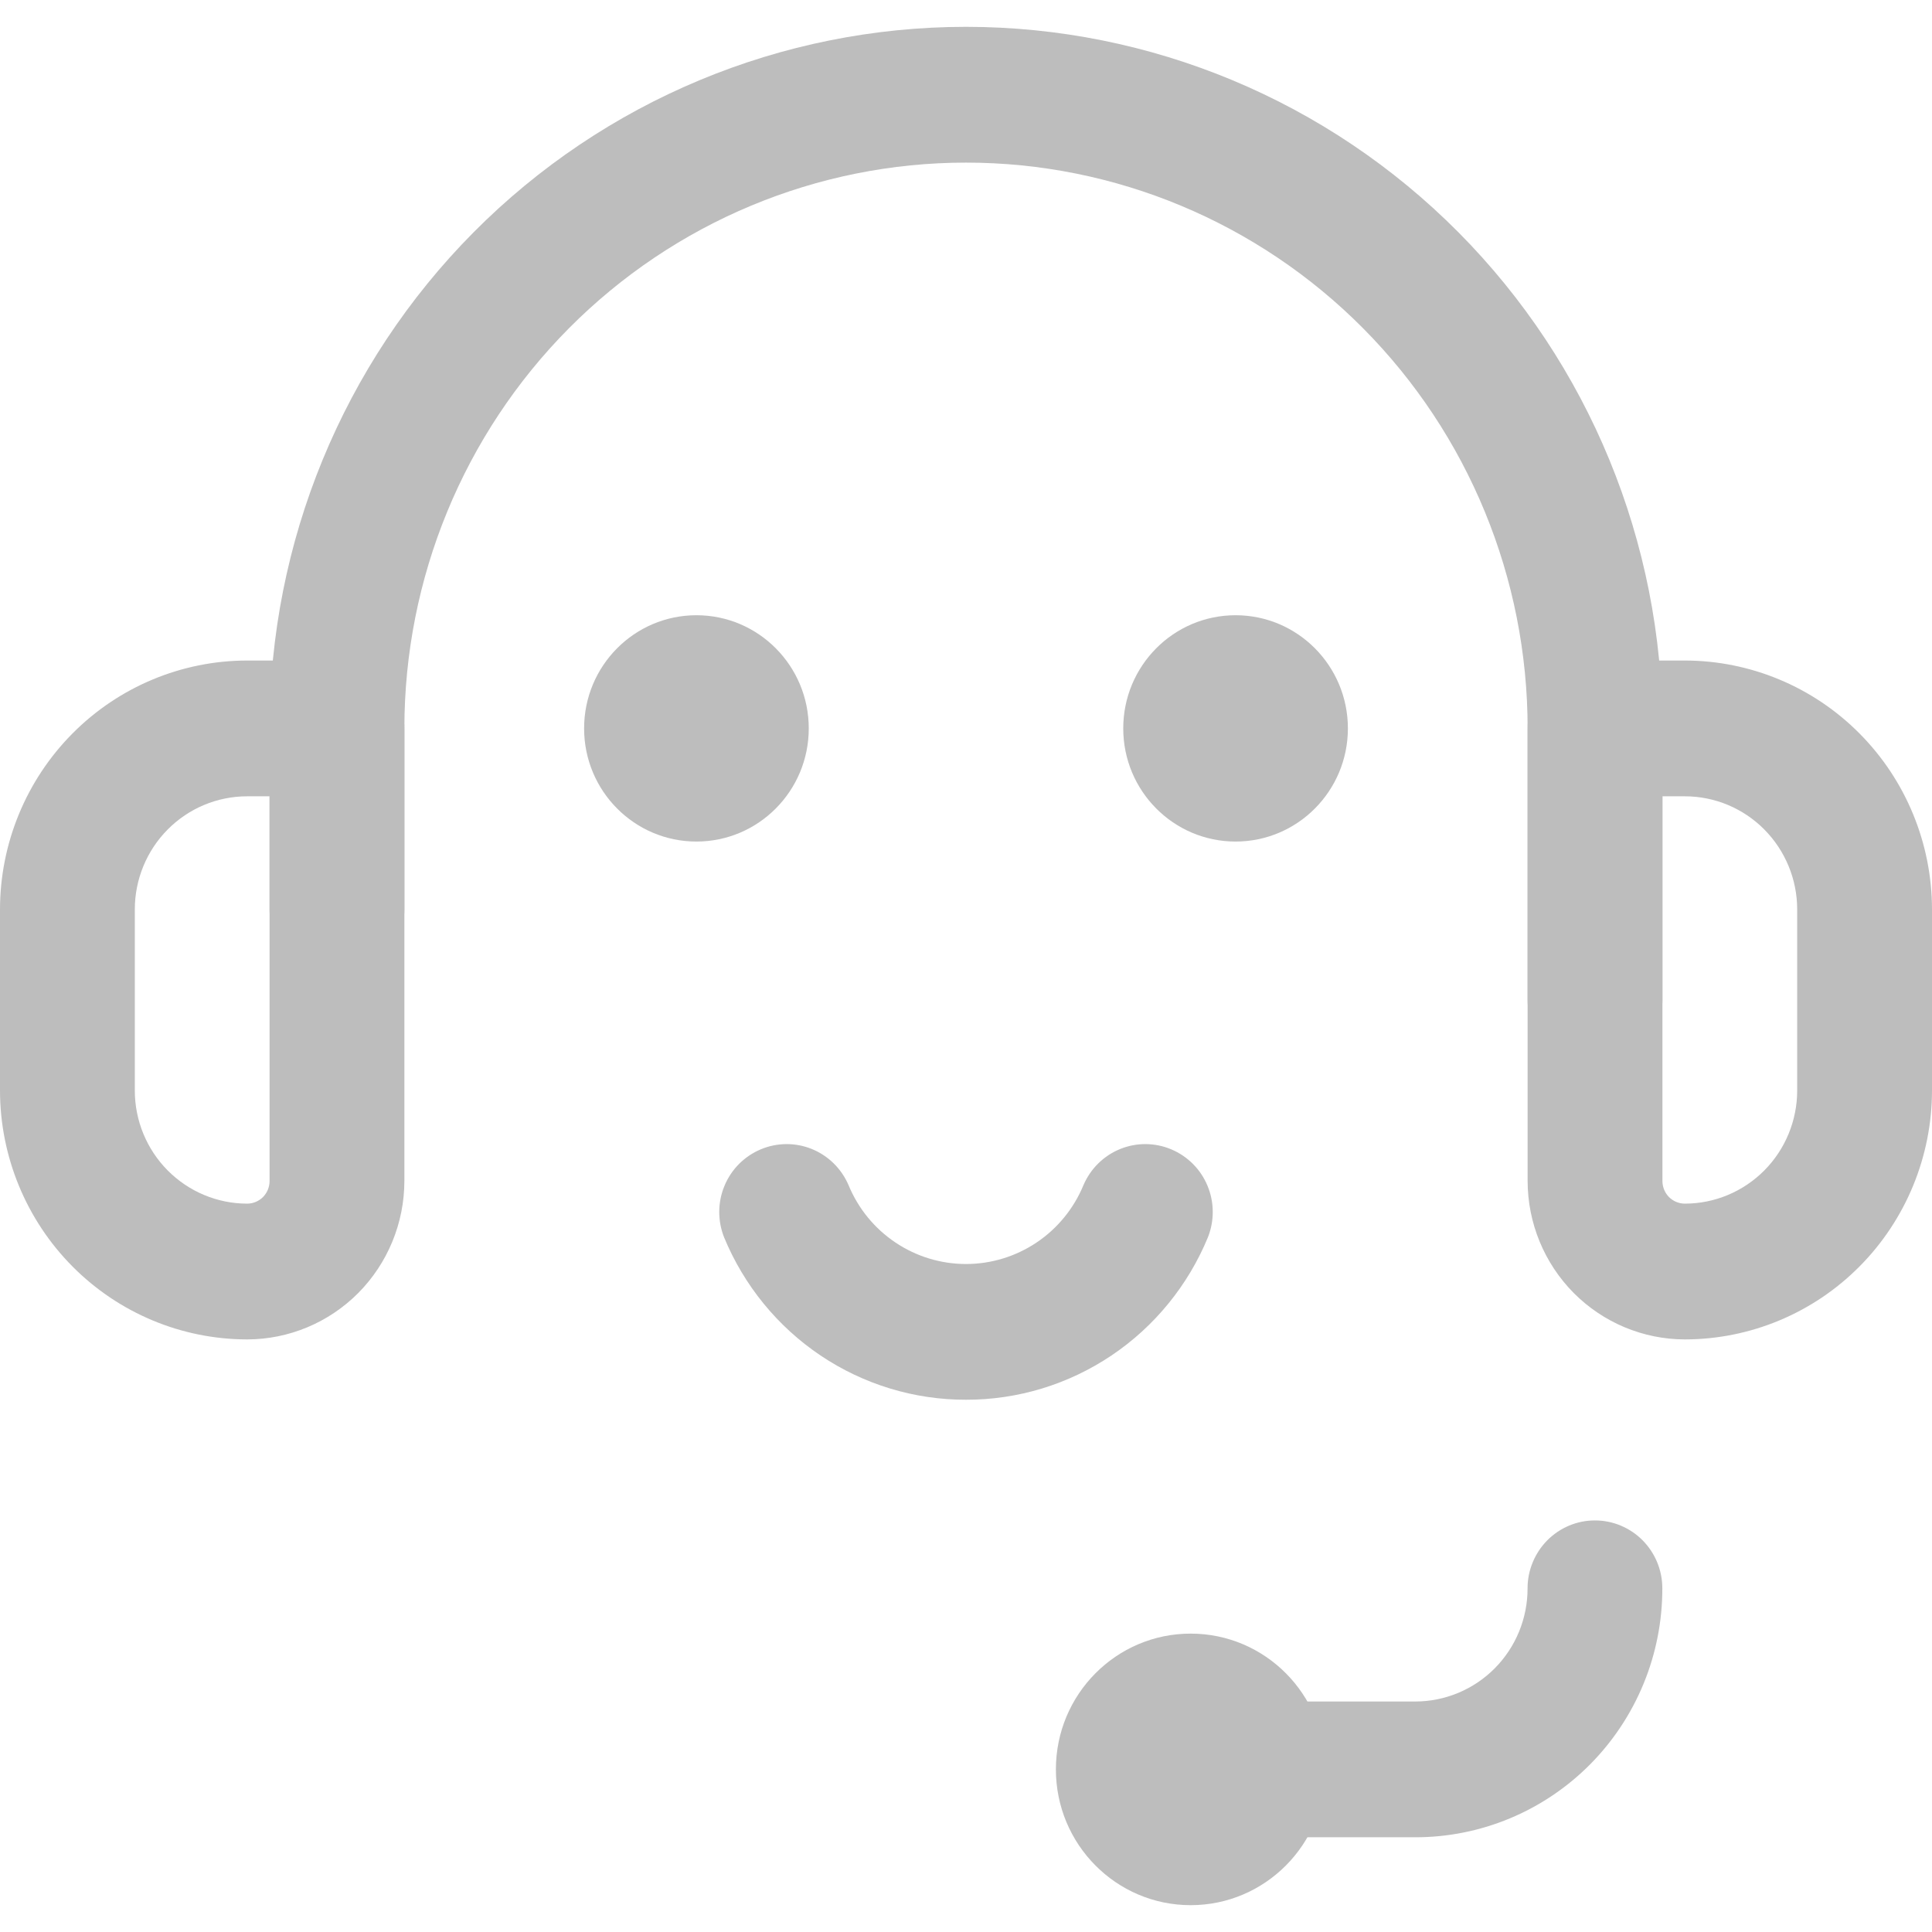<svg width="36" height="36" viewBox="0 0 36 36" fill="none" xmlns="http://www.w3.org/2000/svg">
<g clip-path="url(#clip0_286_4151)">
<path d="M26.374 34.235H23.023C22.69 34.235 22.371 34.102 22.135 33.864C21.9 33.627 21.768 33.305 21.768 32.97C21.768 32.634 21.9 32.313 22.135 32.075C22.371 31.838 22.69 31.705 23.023 31.705H26.374C26.928 31.704 27.46 31.482 27.852 31.087C28.244 30.692 28.464 30.157 28.464 29.598C28.463 29.432 28.496 29.267 28.559 29.114C28.622 28.96 28.714 28.821 28.83 28.703C28.947 28.585 29.085 28.492 29.237 28.428C29.39 28.364 29.553 28.331 29.718 28.331H29.719C30.052 28.331 30.371 28.464 30.607 28.701C30.842 28.938 30.975 29.259 30.975 29.595C30.976 30.204 30.858 30.807 30.627 31.37C30.396 31.933 30.057 32.445 29.63 32.876C29.202 33.307 28.695 33.649 28.136 33.882C27.578 34.115 26.979 34.235 26.374 34.235ZM29.721 19.898C29.388 19.898 29.069 19.764 28.833 19.527C28.598 19.29 28.465 18.968 28.465 18.633V13.572C28.465 10.776 27.363 8.095 25.4 6.118C23.438 4.141 20.776 3.03 18 3.03C15.225 3.03 12.563 4.141 10.6 6.118C8.638 8.095 7.535 10.776 7.535 13.572V16.946C7.535 17.281 7.403 17.603 7.167 17.84C6.932 18.078 6.612 18.211 6.279 18.211C5.946 18.211 5.627 18.078 5.391 17.84C5.156 17.603 5.023 17.281 5.023 16.946V13.572C5.023 10.105 6.391 6.78 8.824 4.329C11.258 1.877 14.559 0.5 18 0.5C21.442 0.5 24.742 1.877 27.176 4.329C29.61 6.78 30.977 10.105 30.977 13.572V18.633C30.977 18.968 30.845 19.29 30.609 19.527C30.374 19.764 30.054 19.898 29.721 19.898Z" fill="#BDBDBD"/>
<path d="M12.977 15.681C14.133 15.681 15.07 14.737 15.07 13.573C15.07 12.408 14.133 11.464 12.977 11.464C11.821 11.464 10.884 12.408 10.884 13.573C10.884 14.737 11.821 15.681 12.977 15.681Z" fill="#BDBDBD"/>
<path d="M23.023 15.681C24.179 15.681 25.116 14.737 25.116 13.573C25.116 12.408 24.179 11.464 23.023 11.464C21.867 11.464 20.93 12.408 20.93 13.573C20.93 14.737 21.867 15.681 23.023 15.681Z" fill="#BDBDBD"/>
<path d="M4.605 24.958C3.384 24.957 2.213 24.468 1.35 23.598C0.487 22.729 0.001 21.549 0 20.32V16.946C0.001 15.716 0.487 14.537 1.35 13.668C2.213 12.798 3.384 12.309 4.605 12.308H6.279C6.612 12.308 6.932 12.441 7.167 12.678C7.403 12.915 7.535 13.237 7.535 13.573V22.006C7.534 22.789 7.225 23.539 6.676 24.093C6.126 24.646 5.382 24.957 4.605 24.958ZM4.605 14.838C4.05 14.838 3.518 15.06 3.125 15.456C2.733 15.851 2.512 16.387 2.512 16.946V20.32C2.512 20.879 2.733 21.415 3.125 21.81C3.518 22.205 4.05 22.428 4.605 22.428C4.716 22.428 4.822 22.384 4.901 22.305C4.979 22.226 5.023 22.118 5.023 22.006V14.838H4.605ZM31.395 24.958C30.619 24.957 29.874 24.646 29.324 24.093C28.775 23.539 28.466 22.789 28.465 22.006V13.573C28.465 13.237 28.597 12.915 28.833 12.678C29.068 12.441 29.388 12.308 29.721 12.308H31.395C32.616 12.309 33.787 12.798 34.65 13.668C35.513 14.537 35.999 15.716 36 16.946V20.32C35.999 21.549 35.513 22.729 34.65 23.598C33.787 24.468 32.616 24.957 31.395 24.958ZM30.977 14.838V22.006C30.977 22.118 31.021 22.226 31.099 22.305C31.178 22.384 31.284 22.428 31.395 22.428C31.95 22.428 32.482 22.205 32.875 21.81C33.267 21.415 33.488 20.879 33.488 20.32V16.946C33.488 16.387 33.267 15.851 32.875 15.456C32.482 15.06 31.95 14.838 31.395 14.838H30.977Z" fill="#BDBDBD"/>
<path d="M18 26.082C17.036 26.084 16.093 25.797 15.29 25.258C14.488 24.719 13.862 23.952 13.492 23.055C13.37 22.746 13.372 22.401 13.5 22.095C13.627 21.788 13.87 21.545 14.174 21.417C14.479 21.288 14.821 21.286 15.127 21.41C15.433 21.534 15.678 21.775 15.81 22.08C15.989 22.516 16.293 22.889 16.683 23.151C17.073 23.413 17.531 23.553 18 23.553C18.469 23.553 18.927 23.413 19.317 23.151C19.707 22.889 20.011 22.516 20.19 22.08C20.322 21.775 20.567 21.534 20.873 21.41C21.179 21.286 21.521 21.288 21.826 21.417C22.13 21.545 22.373 21.788 22.5 22.095C22.628 22.401 22.63 22.746 22.508 23.055C22.138 23.952 21.512 24.719 20.71 25.258C19.907 25.797 18.965 26.084 18 26.082Z" fill="#BDBDBD"/>
<path d="M22.186 35.5C23.574 35.5 24.698 34.367 24.698 32.97C24.698 31.573 23.574 30.44 22.186 30.44C20.799 30.44 19.675 31.573 19.675 32.97C19.675 34.367 20.799 35.5 22.186 35.5Z" fill="#BDBDBD"/>
</g>
<defs>
<clipPath id="clip0_286_4151">
<rect width="36" height="36" fill="white"/>
</clipPath>
</defs>
</svg>
